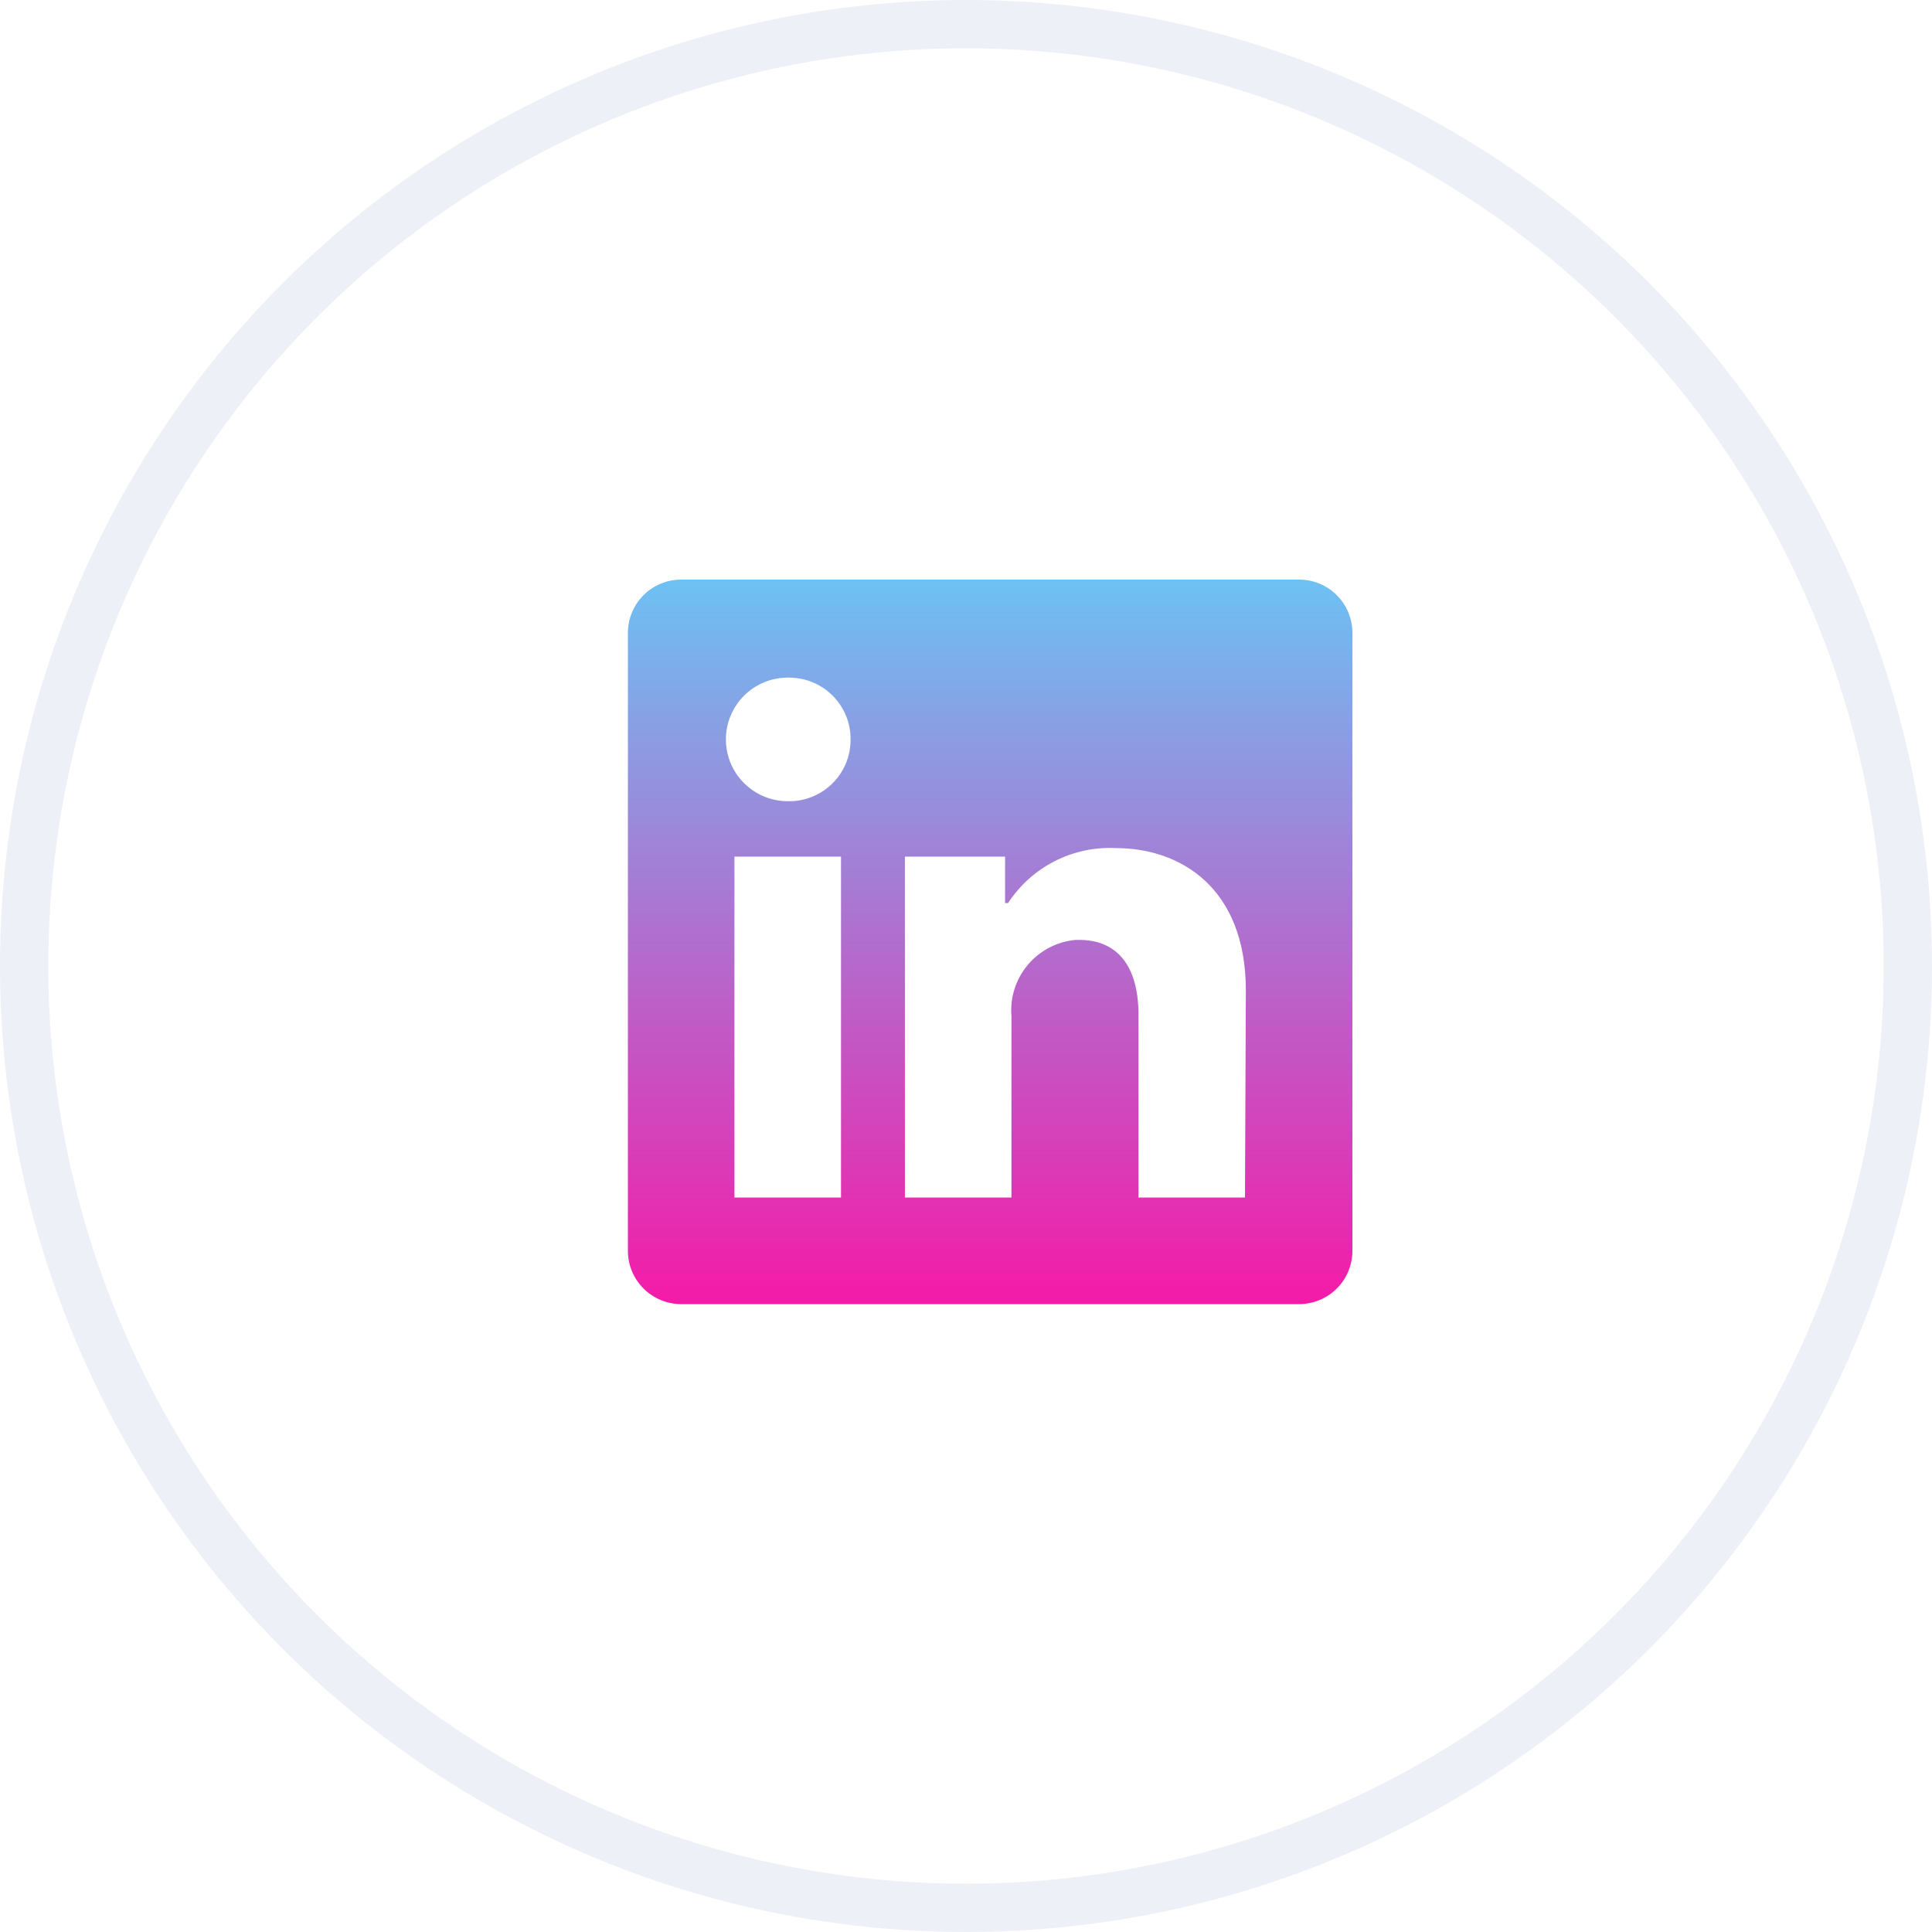 <svg width="40" height="40" viewBox="0 0 40 40" fill="none" xmlns="http://www.w3.org/2000/svg">
<circle cx="20" cy="20" r="19.5" stroke="#B0BADB" stroke-opacity="0.22"/>
<path d="M28 13.103V25.897C28 26.19 27.884 26.47 27.677 26.677C27.47 26.884 27.19 27 26.897 27H14.103C13.81 27 13.53 26.884 13.323 26.677C13.116 26.47 13 26.19 13 25.897V13.103C13 12.81 13.116 12.53 13.323 12.323C13.53 12.116 13.81 12 14.103 12H26.897C27.19 12 27.47 12.116 27.677 12.323C27.884 12.53 28 12.81 28 13.103V13.103ZM17.412 17.735H15.206V24.794H17.412V17.735ZM17.61 15.309C17.611 15.142 17.58 14.976 17.517 14.822C17.454 14.667 17.362 14.527 17.244 14.408C17.127 14.289 16.988 14.194 16.834 14.13C16.68 14.065 16.515 14.031 16.349 14.029H16.309C15.97 14.029 15.644 14.164 15.404 14.404C15.164 14.644 15.029 14.97 15.029 15.309C15.029 15.648 15.164 15.974 15.404 16.213C15.644 16.453 15.97 16.588 16.309 16.588V16.588C16.476 16.592 16.642 16.564 16.797 16.503C16.953 16.443 17.096 16.353 17.216 16.238C17.337 16.123 17.434 15.985 17.502 15.832C17.569 15.68 17.606 15.515 17.61 15.348V15.309ZM25.794 20.506C25.794 18.384 24.444 17.559 23.103 17.559C22.664 17.537 22.227 17.63 21.835 17.83C21.443 18.03 21.111 18.329 20.871 18.697H20.809V17.735H18.735V24.794H20.941V21.04C20.909 20.655 21.03 20.274 21.278 19.978C21.526 19.682 21.881 19.496 22.265 19.46H22.349C23.05 19.46 23.571 19.901 23.571 21.013V24.794H25.776L25.794 20.506Z" fill="url(#paint0_linear_11_15)"/>
<defs>
<linearGradient id="paint0_linear_11_15" x1="20.5" y1="12" x2="20.5" y2="27" gradientUnits="userSpaceOnUse">
<stop stop-color="#6DC1F3"/>
<stop offset="1" stop-color="#F51AA8"/>
</linearGradient>
</defs>
</svg>
